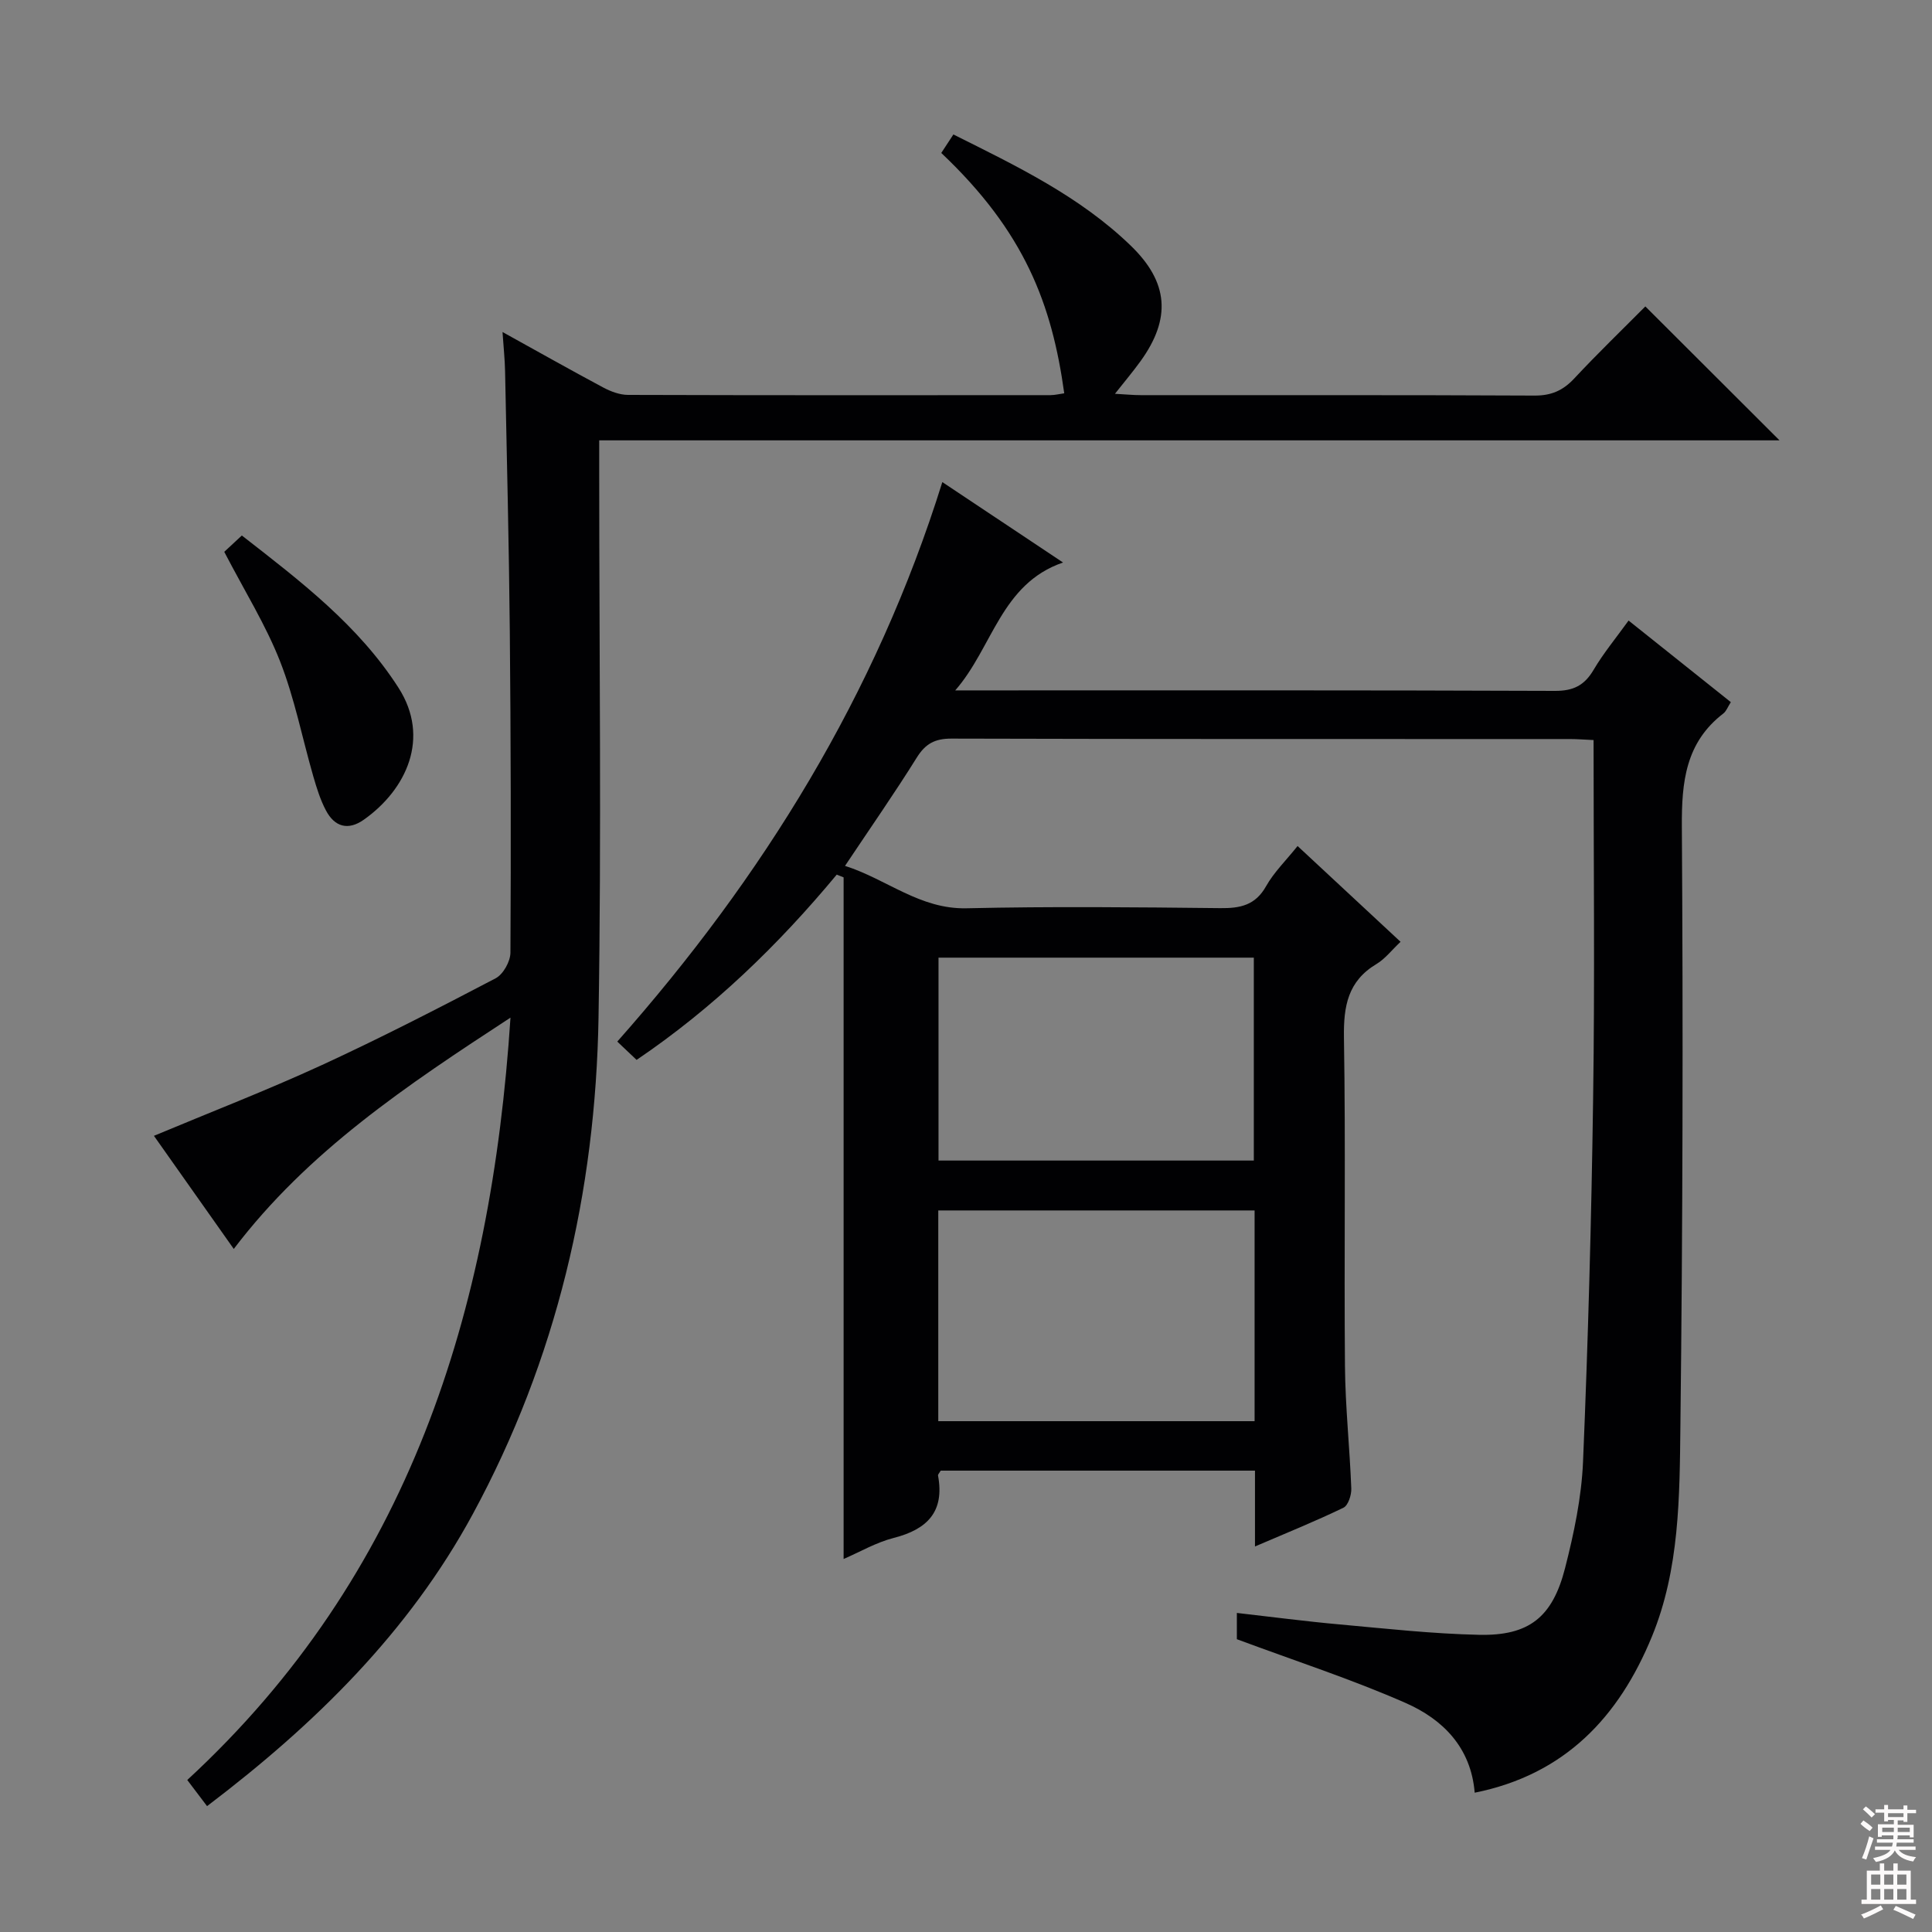 <svg enable-background="new 0 0 400 400" viewBox="0 0 400 400" xmlns="http://www.w3.org/2000/svg"><rect x="0" y="0" width="400" height="400" fill="#808080" stroke="none"/><g fill="#010103"><path d="m329.93 153.22c-2-.09-3.46-.21-4.93-.21-42.67-.01-85.33.03-128-.09-3.42-.01-5.39 1.04-7.19 3.93-4.58 7.34-9.53 14.44-14.86 22.42 8.72 2.79 15.49 9 25.17 8.78 17.49-.4 35-.22 52.5-.03 4.16.05 7.3-.59 9.52-4.56 1.61-2.86 4.07-5.25 6.51-8.3 7.06 6.57 14.04 13.06 21.32 19.83-1.86 1.75-3.2 3.53-4.97 4.59-5.94 3.54-6.85 8.73-6.75 15.22.37 22.66.01 45.33.21 68 .07 8.47.99 16.92 1.31 25.39.05 1.35-.65 3.5-1.63 3.97-5.8 2.8-11.78 5.22-18.31 8.02 0-5.58 0-10.5 0-15.7-22.01 0-43.59 0-65.07 0-.26.47-.59.78-.55 1.02 1.39 7.48-2.23 11.14-9.17 12.91-3.65.93-7.03 2.92-10.38 4.36 0-47.1 0-94.11 0-141.12-.47-.19-.94-.38-1.42-.57-12.12 14.59-25.6 27.64-41.44 38.36-1.41-1.34-2.59-2.46-4-3.79 30.16-34.06 53.57-71.87 67.3-115.84 8.02 5.34 16.25 10.83 24.99 16.65-12.87 4.42-14.55 17.59-22.32 26.48h5.15c39.67 0 79.33-.06 119 .1 3.84.02 6.12-1.14 8.02-4.36 2.01-3.41 4.57-6.5 7.24-10.2 7.19 5.73 14.14 11.28 21.17 16.89-.63.98-.93 1.86-1.54 2.34-7.84 6.03-8.66 14.19-8.6 23.45.27 41.33.18 82.66-.3 123.98-.17 14.73-.15 29.72-5.91 43.72-6.82 16.6-17.97 28.54-36.68 32.3-.77-9.39-6.62-15.19-14.26-18.56-11.17-4.92-22.84-8.7-34.98-13.22 0-.76 0-2.84 0-5.44 7.24.82 14.24 1.75 21.28 2.38 9.59.87 19.2 1.94 28.82 2.15 10.34.24 15.24-3.59 17.85-13.81 1.84-7.2 3.41-14.64 3.72-22.03 1.05-25.1 1.74-50.22 2.09-75.33.36-24.49.09-48.98.09-74.08zm-70.18 97.39c-22.1 0-43.76 0-65.49 0v43.63h65.49c0-14.63 0-28.92 0-43.63zm-65.44-10.33h65.28c0-14.19 0-28.06 0-42.01-21.9 0-43.47 0-65.28 0z"/><path d="m220.34 81.43c-2.55-18.43-8.18-33.42-25.46-49.76.76-1.16 1.55-2.36 2.51-3.83 13.12 6.55 26.16 12.81 36.72 23.02 7.85 7.58 8.41 15.09 2.01 23.94-1.53 2.12-3.22 4.12-5.28 6.73 2.2.12 3.78.28 5.35.28 27.16.02 54.33-.05 81.49.09 3.48.02 5.9-1.03 8.24-3.53 4.88-5.23 10.04-10.2 14.73-14.93 9.3 9.28 18.42 18.39 27.78 27.73-81.06 0-162.36 0-244.37 0v6.46c0 37.66.48 75.33-.14 112.98-.6 36.2-8.7 70.88-26.03 102.86-13.22 24.39-32.63 43.49-55.02 60.47-1.45-1.92-2.71-3.58-4.1-5.41 45.88-42.34 62.91-96.7 66.92-157.84-21.52 14.05-41.92 27.66-57.29 47.89-5.63-7.98-11.07-15.68-16.53-23.42 11.75-4.92 23.32-9.39 34.57-14.56 12.24-5.63 24.23-11.8 36.17-18.05 1.57-.82 3.06-3.49 3.07-5.32.13-22.16.08-44.32-.13-66.48-.17-17.98-.62-35.95-.98-53.92-.05-2.47-.32-4.93-.53-8.09 7.25 4.01 14.01 7.83 20.86 11.49 1.54.82 3.39 1.52 5.1 1.53 29.16.09 58.32.07 87.49.05.94-.01 1.89-.25 2.85-.38z"/><path d="m46.43 114.25c.88-.82 2.07-1.93 3.64-3.38 12.13 9.44 24.15 18.59 32.45 31.55 6.62 10.35 1.63 21.04-7.18 27.28-3.29 2.33-6.08 1.48-7.87-1.93-1.15-2.18-1.9-4.6-2.59-6.98-2.3-7.95-3.88-16.18-6.89-23.85-2.95-7.53-7.31-14.5-11.56-22.69z"/></g><path d="m385.2 377.6.6-.7c.6.4 1.3.9 1.9 1.5l-.6.7c-.8-.5-1.4-1-1.9-1.5zm.3 7.1c.6-1.4 1.1-2.9 1.5-4.5.3.1.6.3.9.4-.5 1.4-1 2.9-1.5 4.4zm.2-10.1.6-.6c.7.5 1.3 1.1 1.9 1.6l-.7.7c-.6-.6-1.2-1.2-1.8-1.7zm8.4-.8h.8v.9h1.8v.7h-1.8v1.8h-.8v-.3h-1.2v.9h3.3v2.6h-.8v-.4h-2.5c0 .3 0 .6-.1.8h3.4v.7h-3.5c0 .3-.1.6-.1.8h4v.7h-3.5c.7.9 1.9 1.3 3.6 1.5-.2.2-.4.5-.6.9-1.9-.3-3.2-1.1-3.8-2.3-.5 1.1-1.8 2-3.9 2.4-.2-.3-.4-.5-.6-.8 1.9-.4 3.1-.9 3.6-1.7h-3.2v-.7h3.5c.1-.2.1-.5.2-.8h-3.3v-.7h3.4c0-.2 0-.5 0-.8h-2.4v.3h-.8v-2.6h3.3v-.9h-1.2v.3h-.8v-1.8h-1.8v-.7h1.8v-.9h.8v.9h3.2zm-4.4 5.5h2.4c0-.3 0-.6 0-.9h-2.4zm1.2-3.1h3.2v-.8h-3.2zm4.4 2.2h-2.4v.9h2.5v-.9z" fill="#fcfafa"/><path d="m389.2 385.8h.9v1.5h1.9v-1.5h.9v1.5h2.7v6h1.1v.9h-11.3v-.9h1.1v-6h2.7zm.2 8.7.5.8c-1.2.6-2.5 1.3-4 1.9-.2-.3-.3-.6-.6-.8 1.6-.6 3-1.3 4.1-1.9zm-2-4.3h1.9v-2.1h-1.9zm0 3.1h1.9v-2.2h-1.9zm2.7-3.1h1.9v-2.1h-1.9zm0 3.1h1.9v-2.2h-1.9zm2.4 1.3c1.4.6 2.7 1.2 4.1 1.8l-.5.9c-1.5-.7-2.8-1.4-4.1-1.9zm2.2-6.5h-1.9v2.1h1.9zm-1.9 5.2h1.9v-2.2h-1.9z" fill="#fcfafa"/></svg>